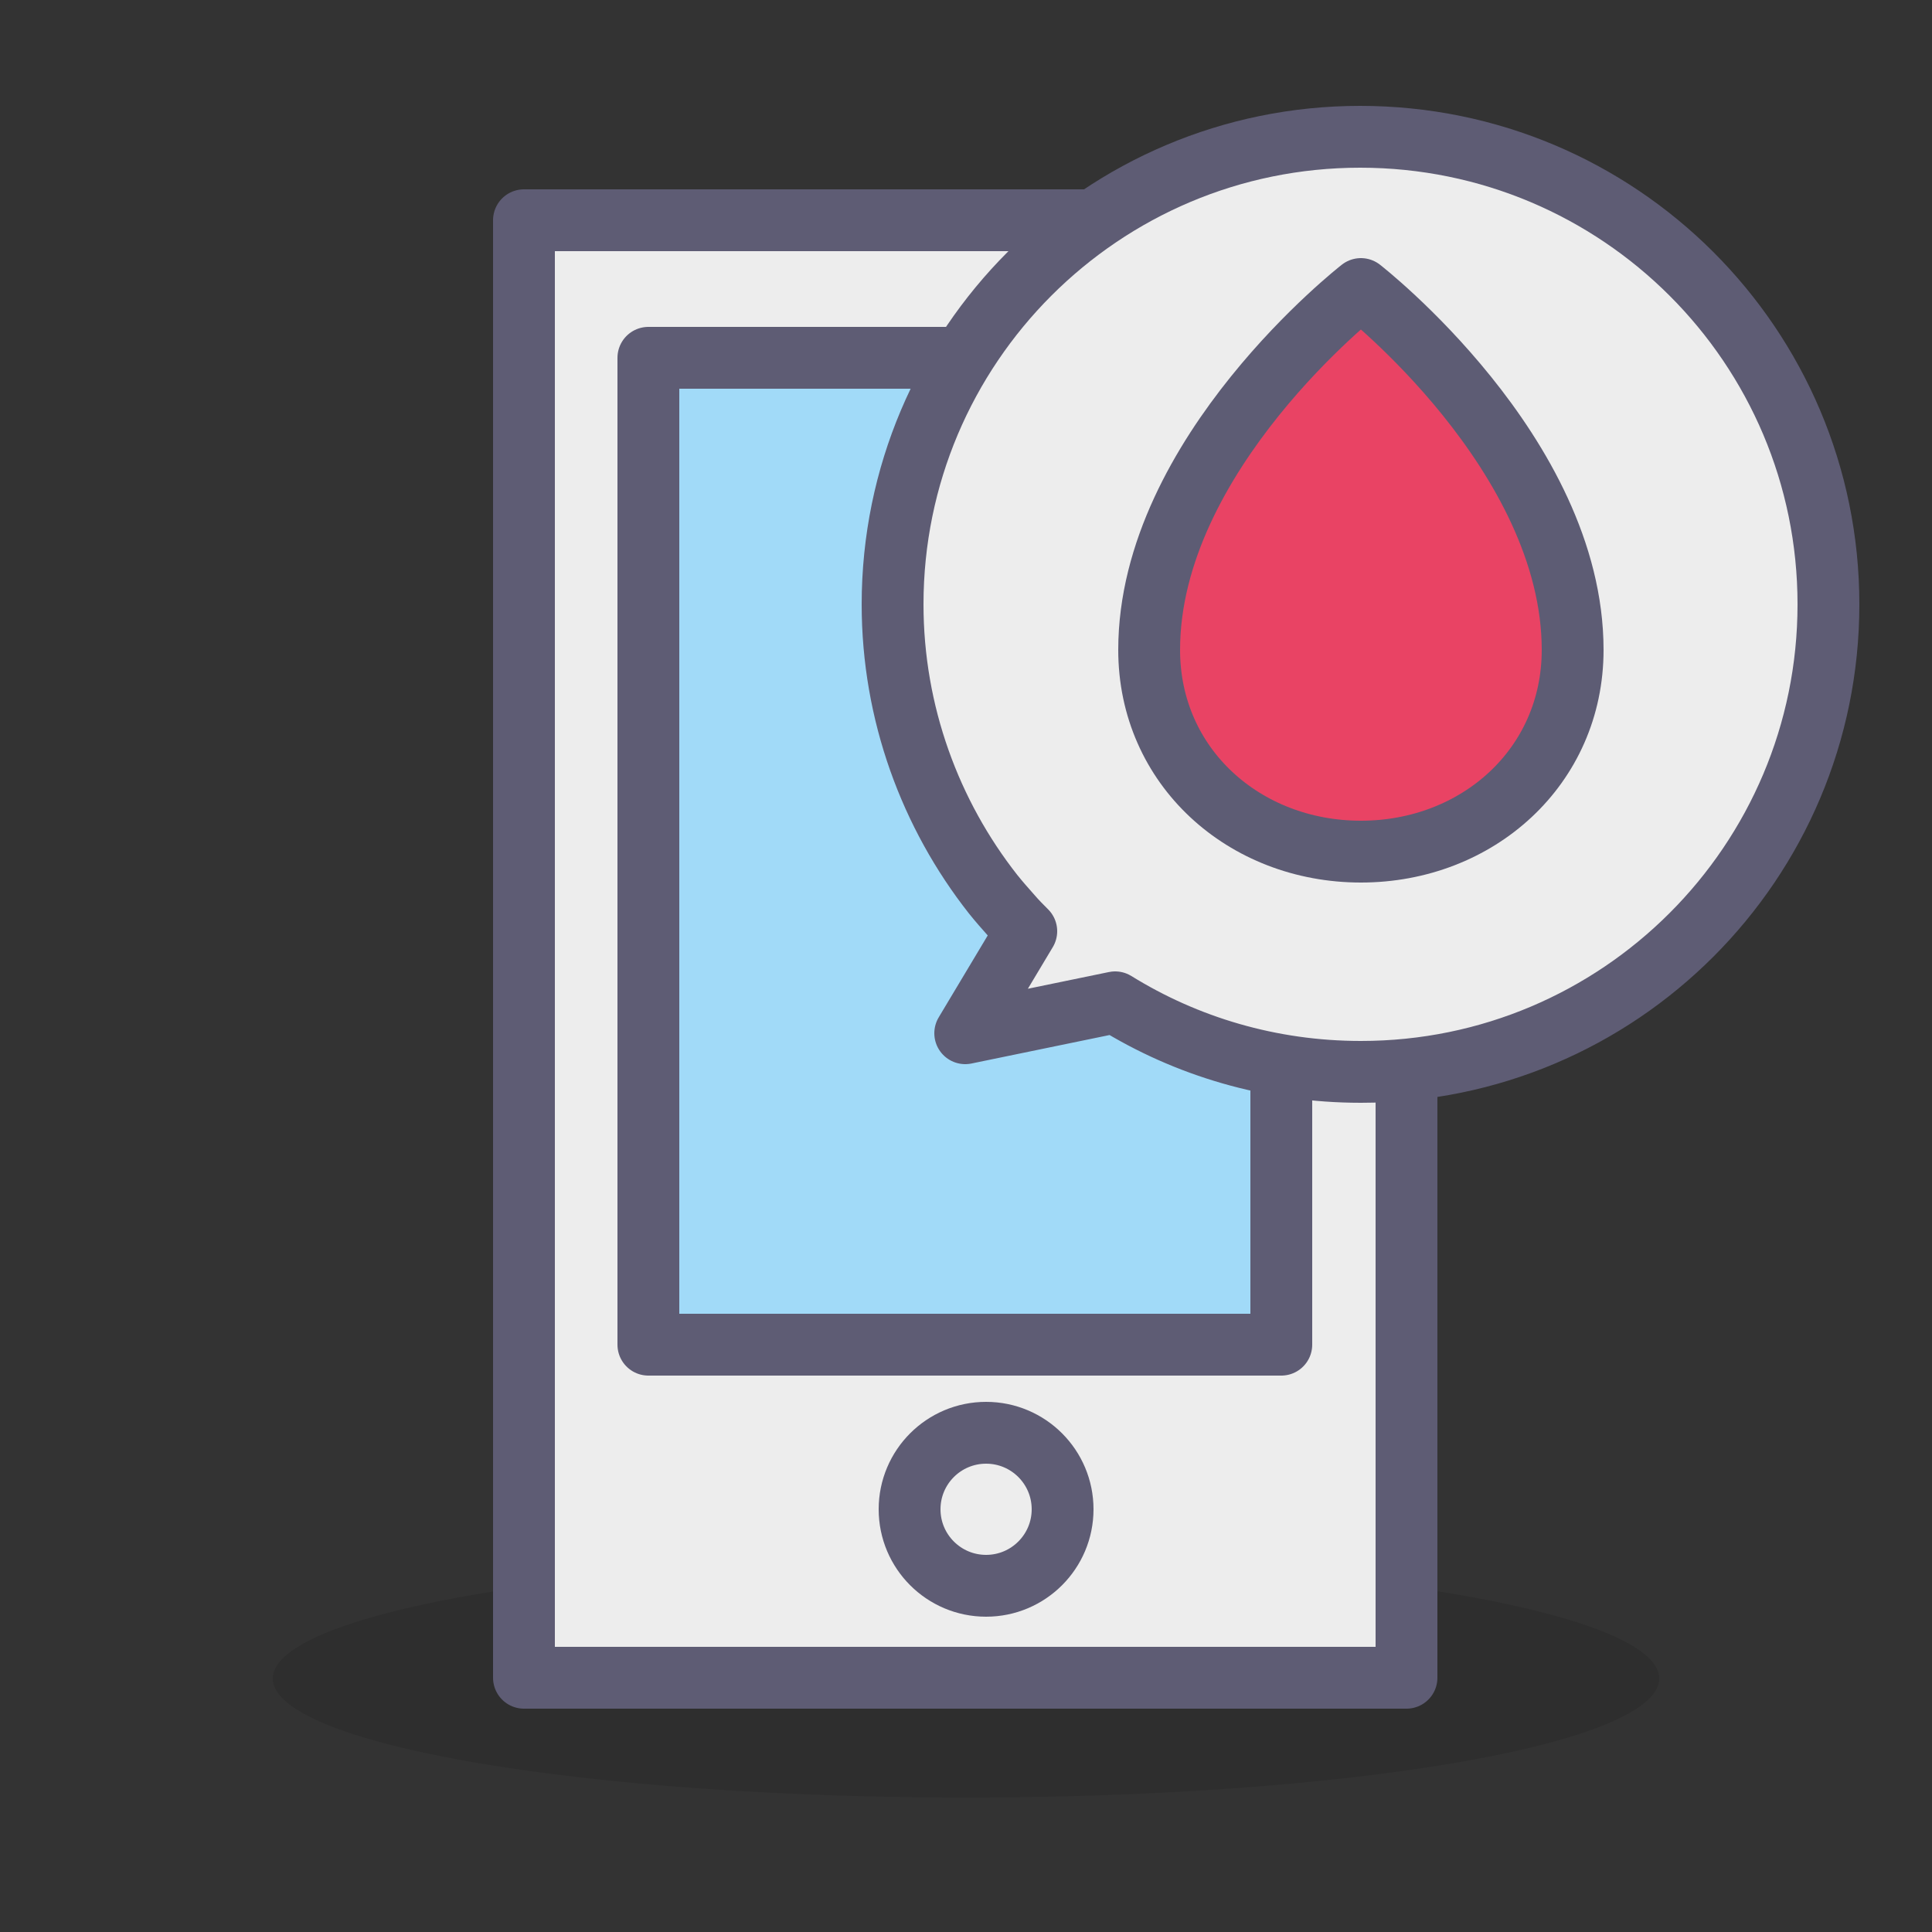<?xml version="1.0" encoding="utf-8"?>
<!-- Generator: Adobe Illustrator 19.0.0, SVG Export Plug-In . SVG Version: 6.00 Build 0)  -->
<svg version="1.1" id="Calque_1" xmlns="http://www.w3.org/2000/svg" xmlns:xlink="http://www.w3.org/1999/xlink" x="0px" y="0px"
	 viewBox="0 0 250 250" style="enable-background:new 0 0 250 250;" xml:space="preserve">
<rect x="0" y="0" width="250" height="250" fill="#333333" stroke="none"/>
<style type="text/css">
	.st0{opacity:0.1;enable-background:new    ;}
	.st1{fill:#EDEDED;stroke:#5E5C74;stroke-width:8;stroke-linecap:round;stroke-linejoin:round;stroke-miterlimit:10;}
	.st2{fill:#A1DAF8;stroke:#5E5C74;stroke-width:8;stroke-linecap:round;stroke-linejoin:round;stroke-miterlimit:10;}
	.st3{fill:#E94364;stroke:#5D5C74;stroke-width:8;stroke-linecap:round;stroke-linejoin:round;stroke-miterlimit:10;}
</style>
<ellipse id="XMLID_17_" class="st0" cx="125" cy="217.2" rx="89.7" ry="15.4"/>
<rect x="67.8" y="28.5" class="st1" width="114.2" height="188.6"/>
<rect x="83.9" y="46.3" class="st2" width="81.9" height="127.7"/>
<circle class="st1" cx="127.6" cy="195.3" r="9.9"/>
<path class="st1" d="M176,17.7c-33.4,0-60.5,27.1-60.5,60.5c0,14.1,4.9,27.2,13,37.5c0.8,1,1.6,1.9,2.4,2.8c0.6,0.7,1.2,1.3,1.9,2
	l-7.9,13.2l19.4-4c9.2,5.7,20.1,9,31.8,9c33.4,0,60.5-27.1,60.5-60.5C236.6,44.8,209.5,17.7,176,17.7z"/>
<path id="XMLID_4_" class="st3" d="M203.5,84.1c0,15.1-12.3,26.1-27.4,26.1s-27.4-11-27.4-26.1c0-25.4,27.4-46.7,27.4-46.7
	S203.5,58.7,203.5,84.1z"/>
</svg>
